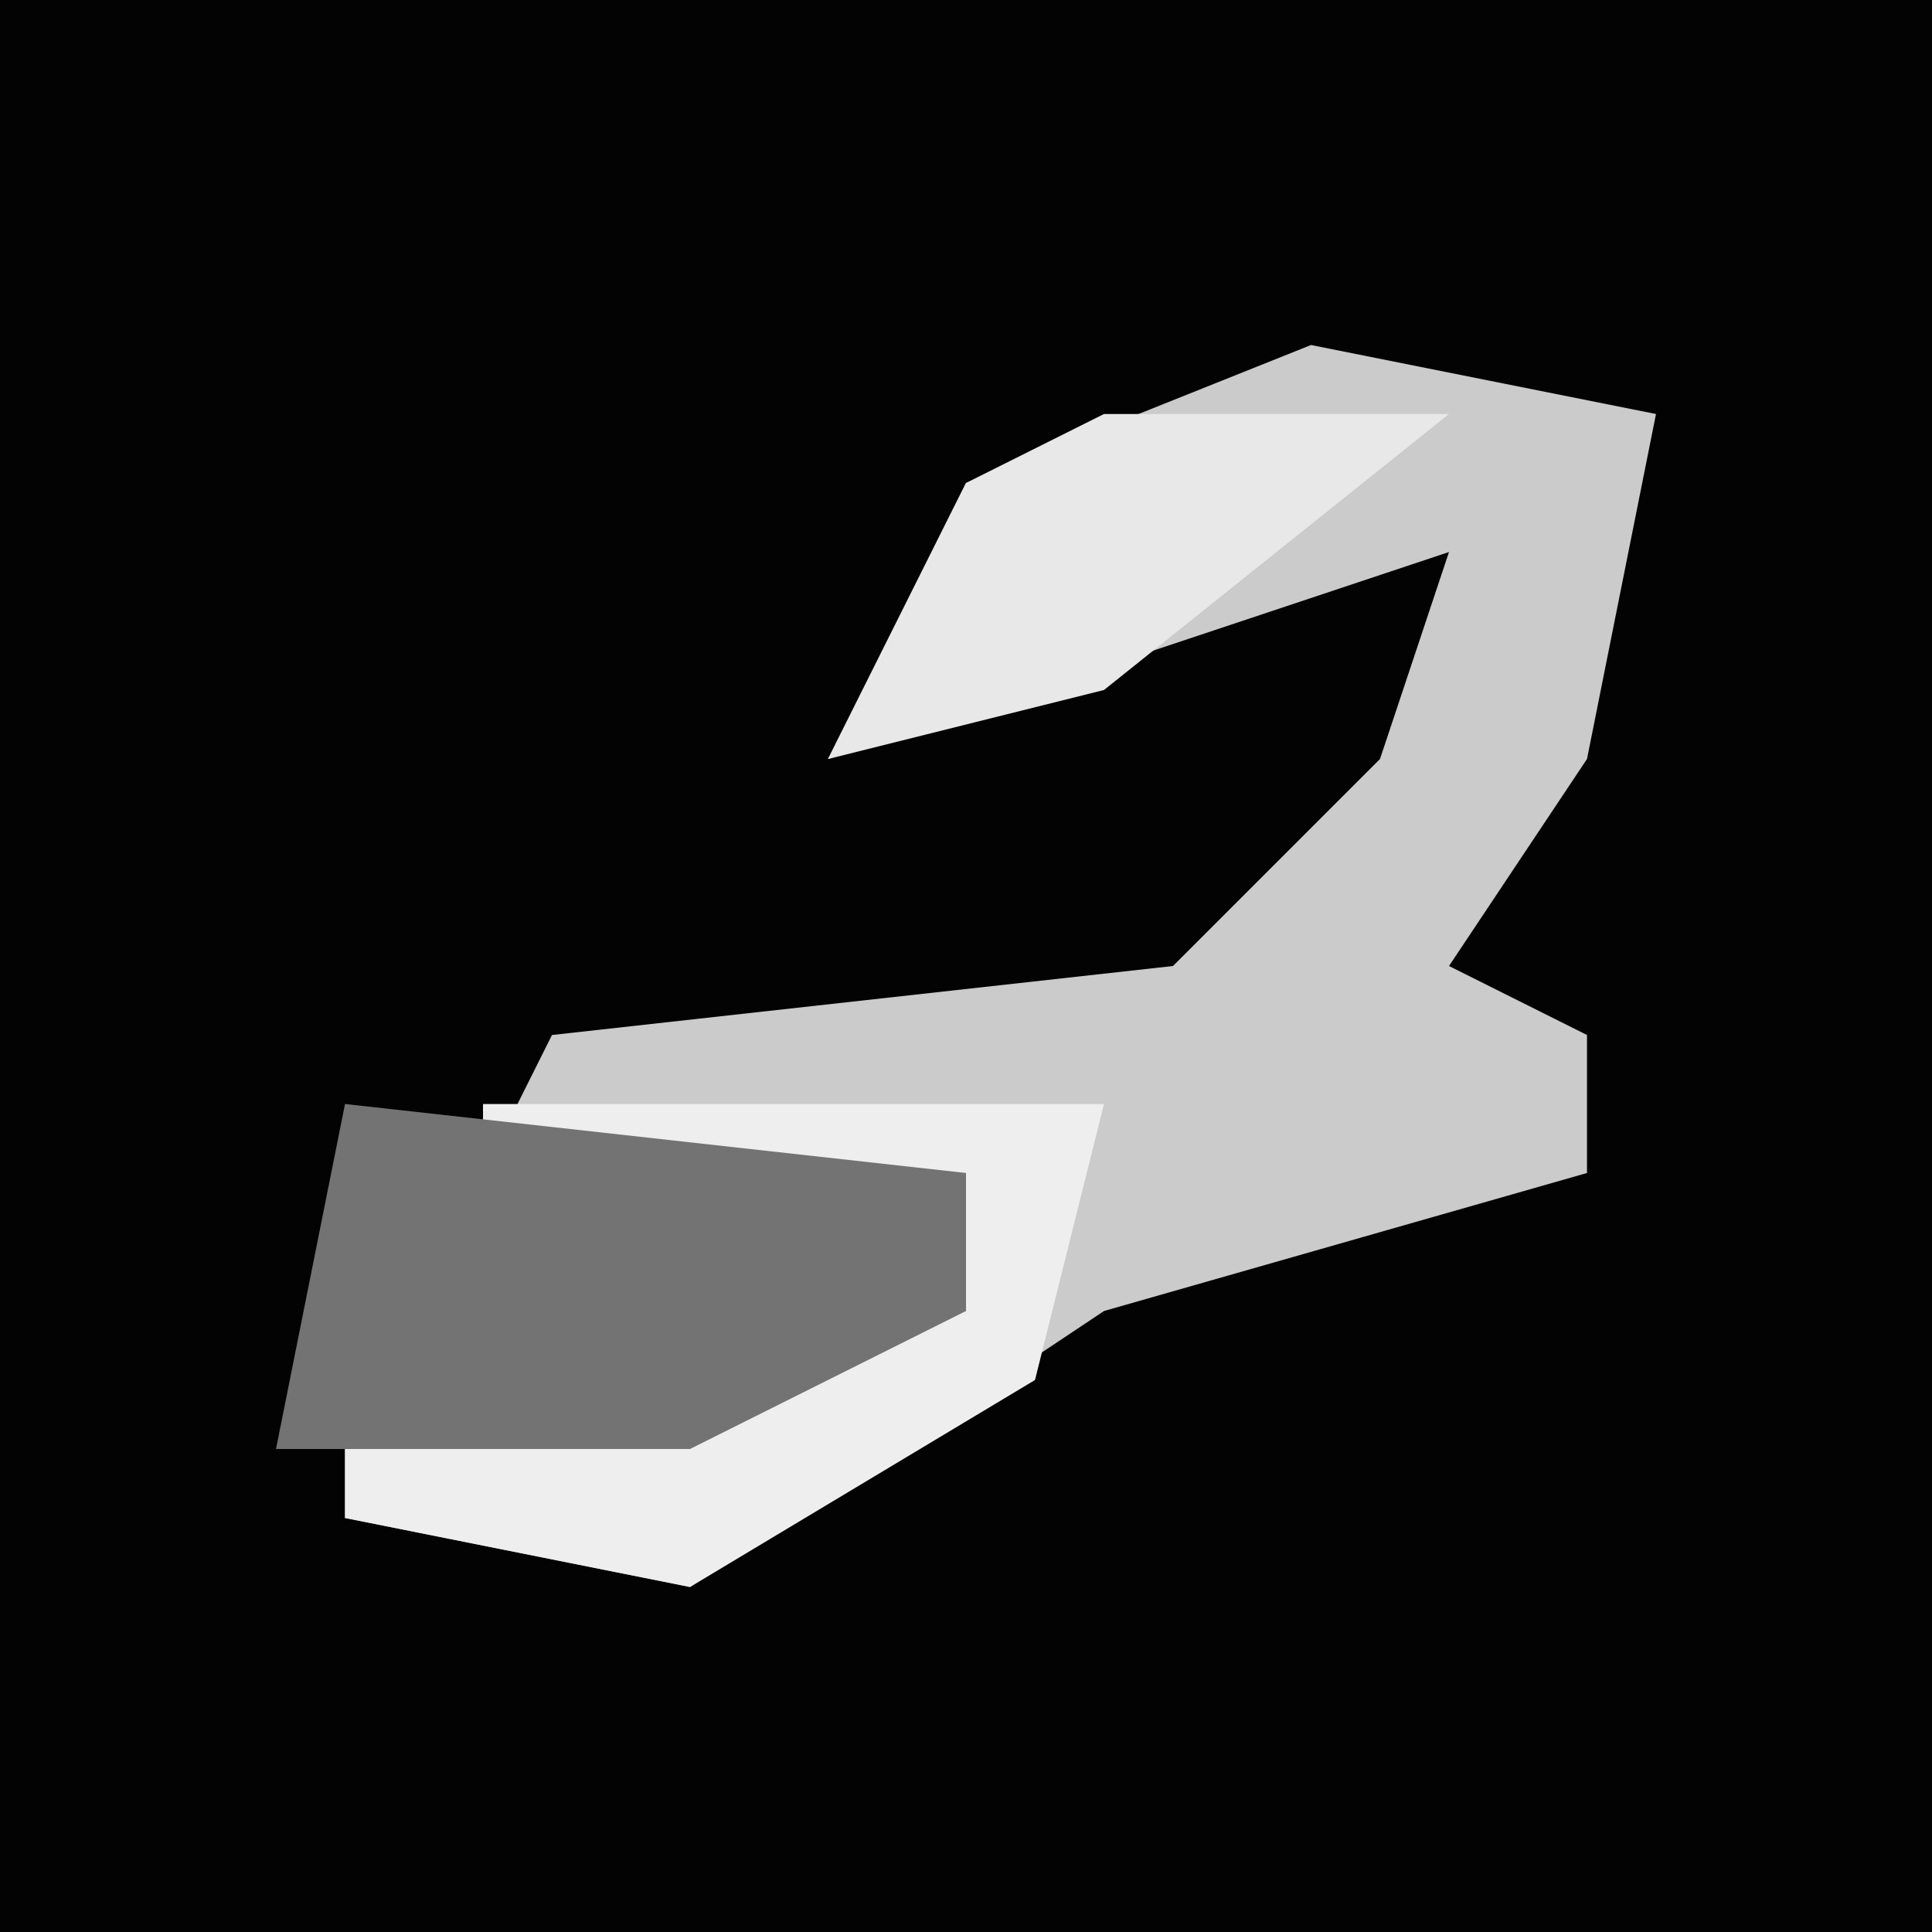<?xml version="1.0" encoding="UTF-8"?>
<svg version="1.1" xmlns="http://www.w3.org/2000/svg" width="28" height="28">
<path d="M0,0 L28,0 L28,28 L0,28 Z " fill="#030303" transform="translate(0,0)"/>
<path d="M0,0 L5,1 L4,6 L2,9 L4,10 L4,12 L-3,14 L-9,18 L-14,17 L-14,15 L-5,14 L-5,12 L-12,12 L-11,10 L-2,9 L1,6 L2,3 L-7,6 L-5,2 Z " fill="#CBCBCB" transform="translate(19,5)"/>
<path d="M0,0 L9,0 L8,4 L3,7 L-2,6 L-2,4 L7,3 L7,1 L0,1 Z " fill="#EEEEEE" transform="translate(7,16)"/>
<path d="M0,0 L9,1 L9,3 L5,5 L-1,5 Z " fill="#737373" transform="translate(5,16)"/>
<path d="M0,0 L5,0 L0,4 L-4,5 L-2,1 Z " fill="#E8E8E8" transform="translate(16,6)"/>
</svg>
